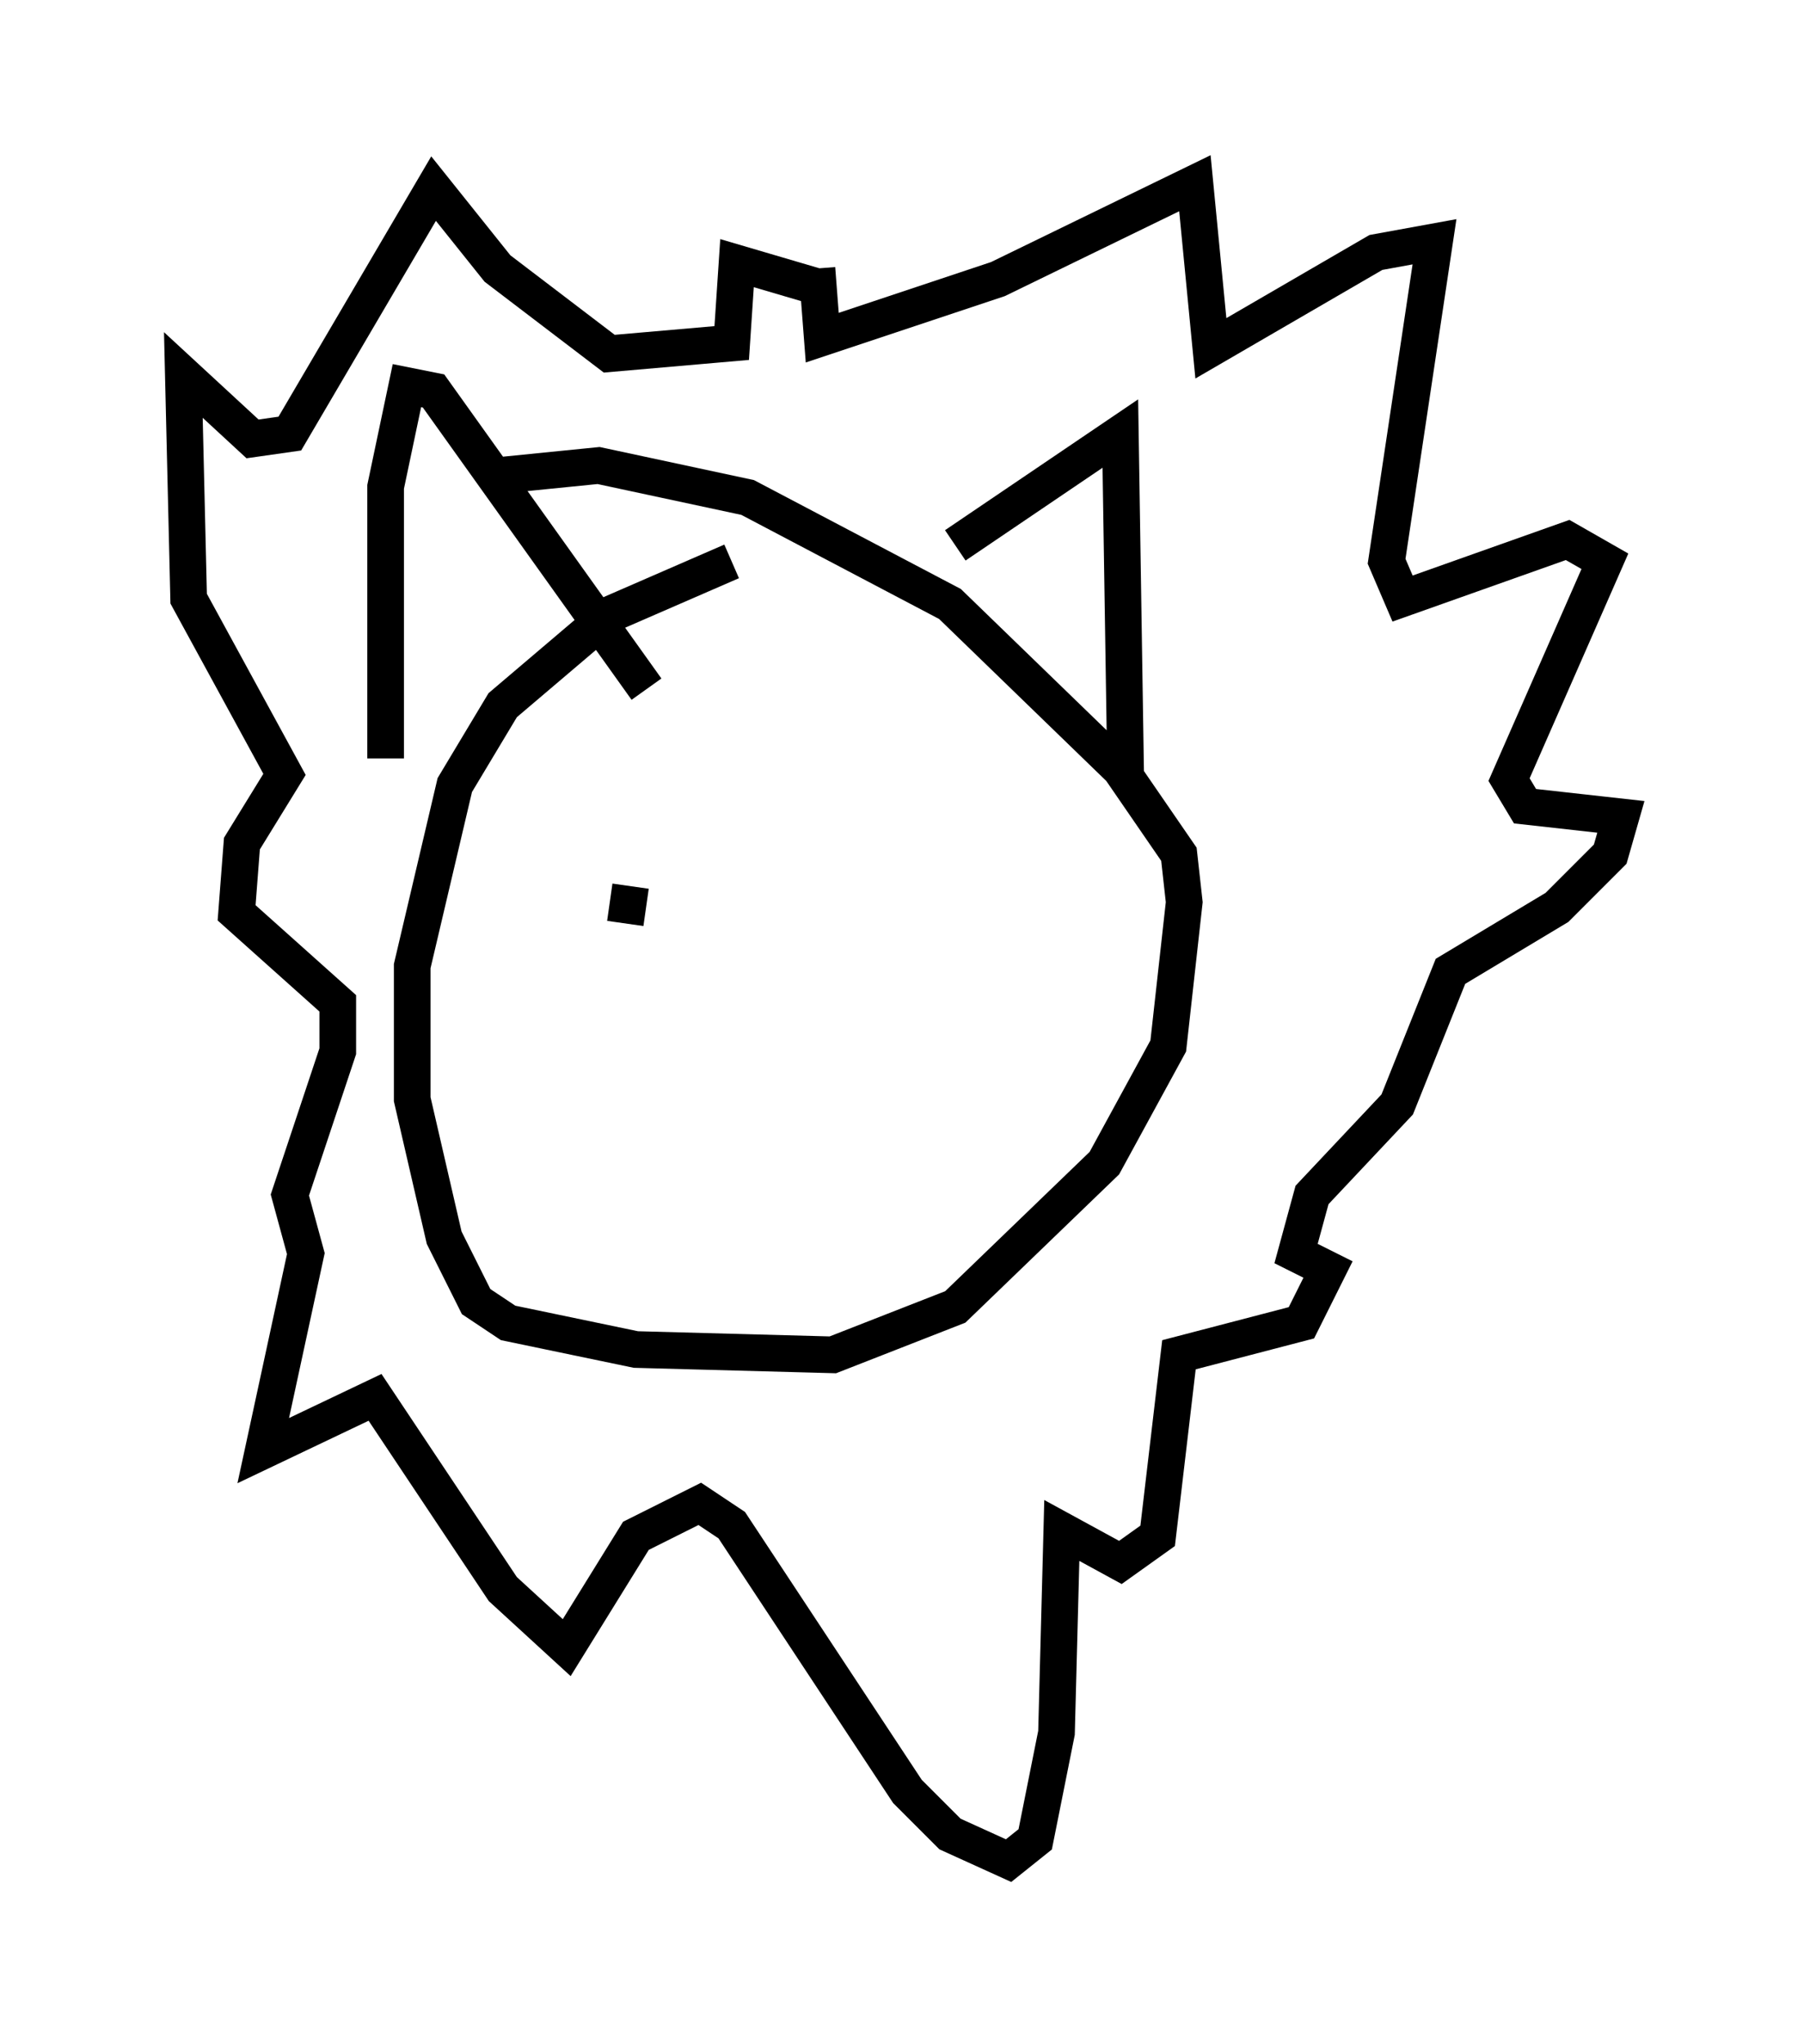 <?xml version="1.0" encoding="utf-8" ?>
<svg baseProfile="full" height="55.754" version="1.1" width="49.218" xmlns="http://www.w3.org/2000/svg" xmlns:ev="http://www.w3.org/2001/xml-events" xmlns:xlink="http://www.w3.org/1999/xlink"><defs /><rect fill="white" height="55.754" width="49.218" x="0" y="0" /><path d="M20.978, 15.313 m-1.017, 0.0 l-3.341, 1.453 -2.905, 2.469 l-1.307, 2.179 -1.162, 4.939 l0.0, 3.631 0.872, 3.777 l0.872, 1.743 0.872, 0.581 l3.486, 0.726 5.374, 0.145 l3.341, -1.307 4.067, -3.922 l1.743, -3.196 0.436, -3.922 l-0.145, -1.307 -1.598, -2.324 l-4.648, -4.503 -5.52, -2.905 l-4.067, -0.872 -2.905, 0.291 m-2.905, 7.698 l0.0, -7.408 0.581, -2.76 l0.726, 0.145 5.81, 8.134 m8.425, -3.922 l4.503, -3.05 0.145, 9.296 m-8.134, -13.218 l-2.469, -0.726 -0.145, 2.179 l-3.341, 0.291 -3.05, -2.324 l-1.743, -2.179 -3.922, 6.682 l-1.017, 0.145 -1.888, -1.743 l0.145, 6.101 2.615, 4.793 l-1.162, 1.888 -0.145, 1.888 l2.76, 2.469 0.0, 1.307 l-1.307, 3.922 0.436, 1.598 l-1.162, 5.374 3.05, -1.453 l3.486, 5.229 1.743, 1.598 l1.888, -3.05 1.743, -0.872 l0.872, 0.581 4.793, 7.263 l1.162, 1.162 1.598, 0.726 l0.726, -0.581 0.581, -2.905 l0.145, -5.52 1.598, 0.872 l1.017, -0.726 0.581, -4.939 l3.341, -0.872 0.726, -1.453 l-0.872, -0.436 0.436, -1.598 l2.324, -2.469 1.453, -3.631 l2.905, -1.743 1.453, -1.453 l0.291, -1.017 -2.615, -0.291 l-0.436, -0.726 2.615, -5.955 l-1.017, -0.581 -4.503, 1.598 l-0.436, -1.017 1.307, -8.715 l-1.598, 0.291 -4.503, 2.615 l-0.436, -4.503 -5.374, 2.615 l-4.793, 1.598 -0.145, -1.888 m-5.084, 16.849 l-0.145, 1.017 " fill="none" stroke="black" stroke-width="1" /></svg>